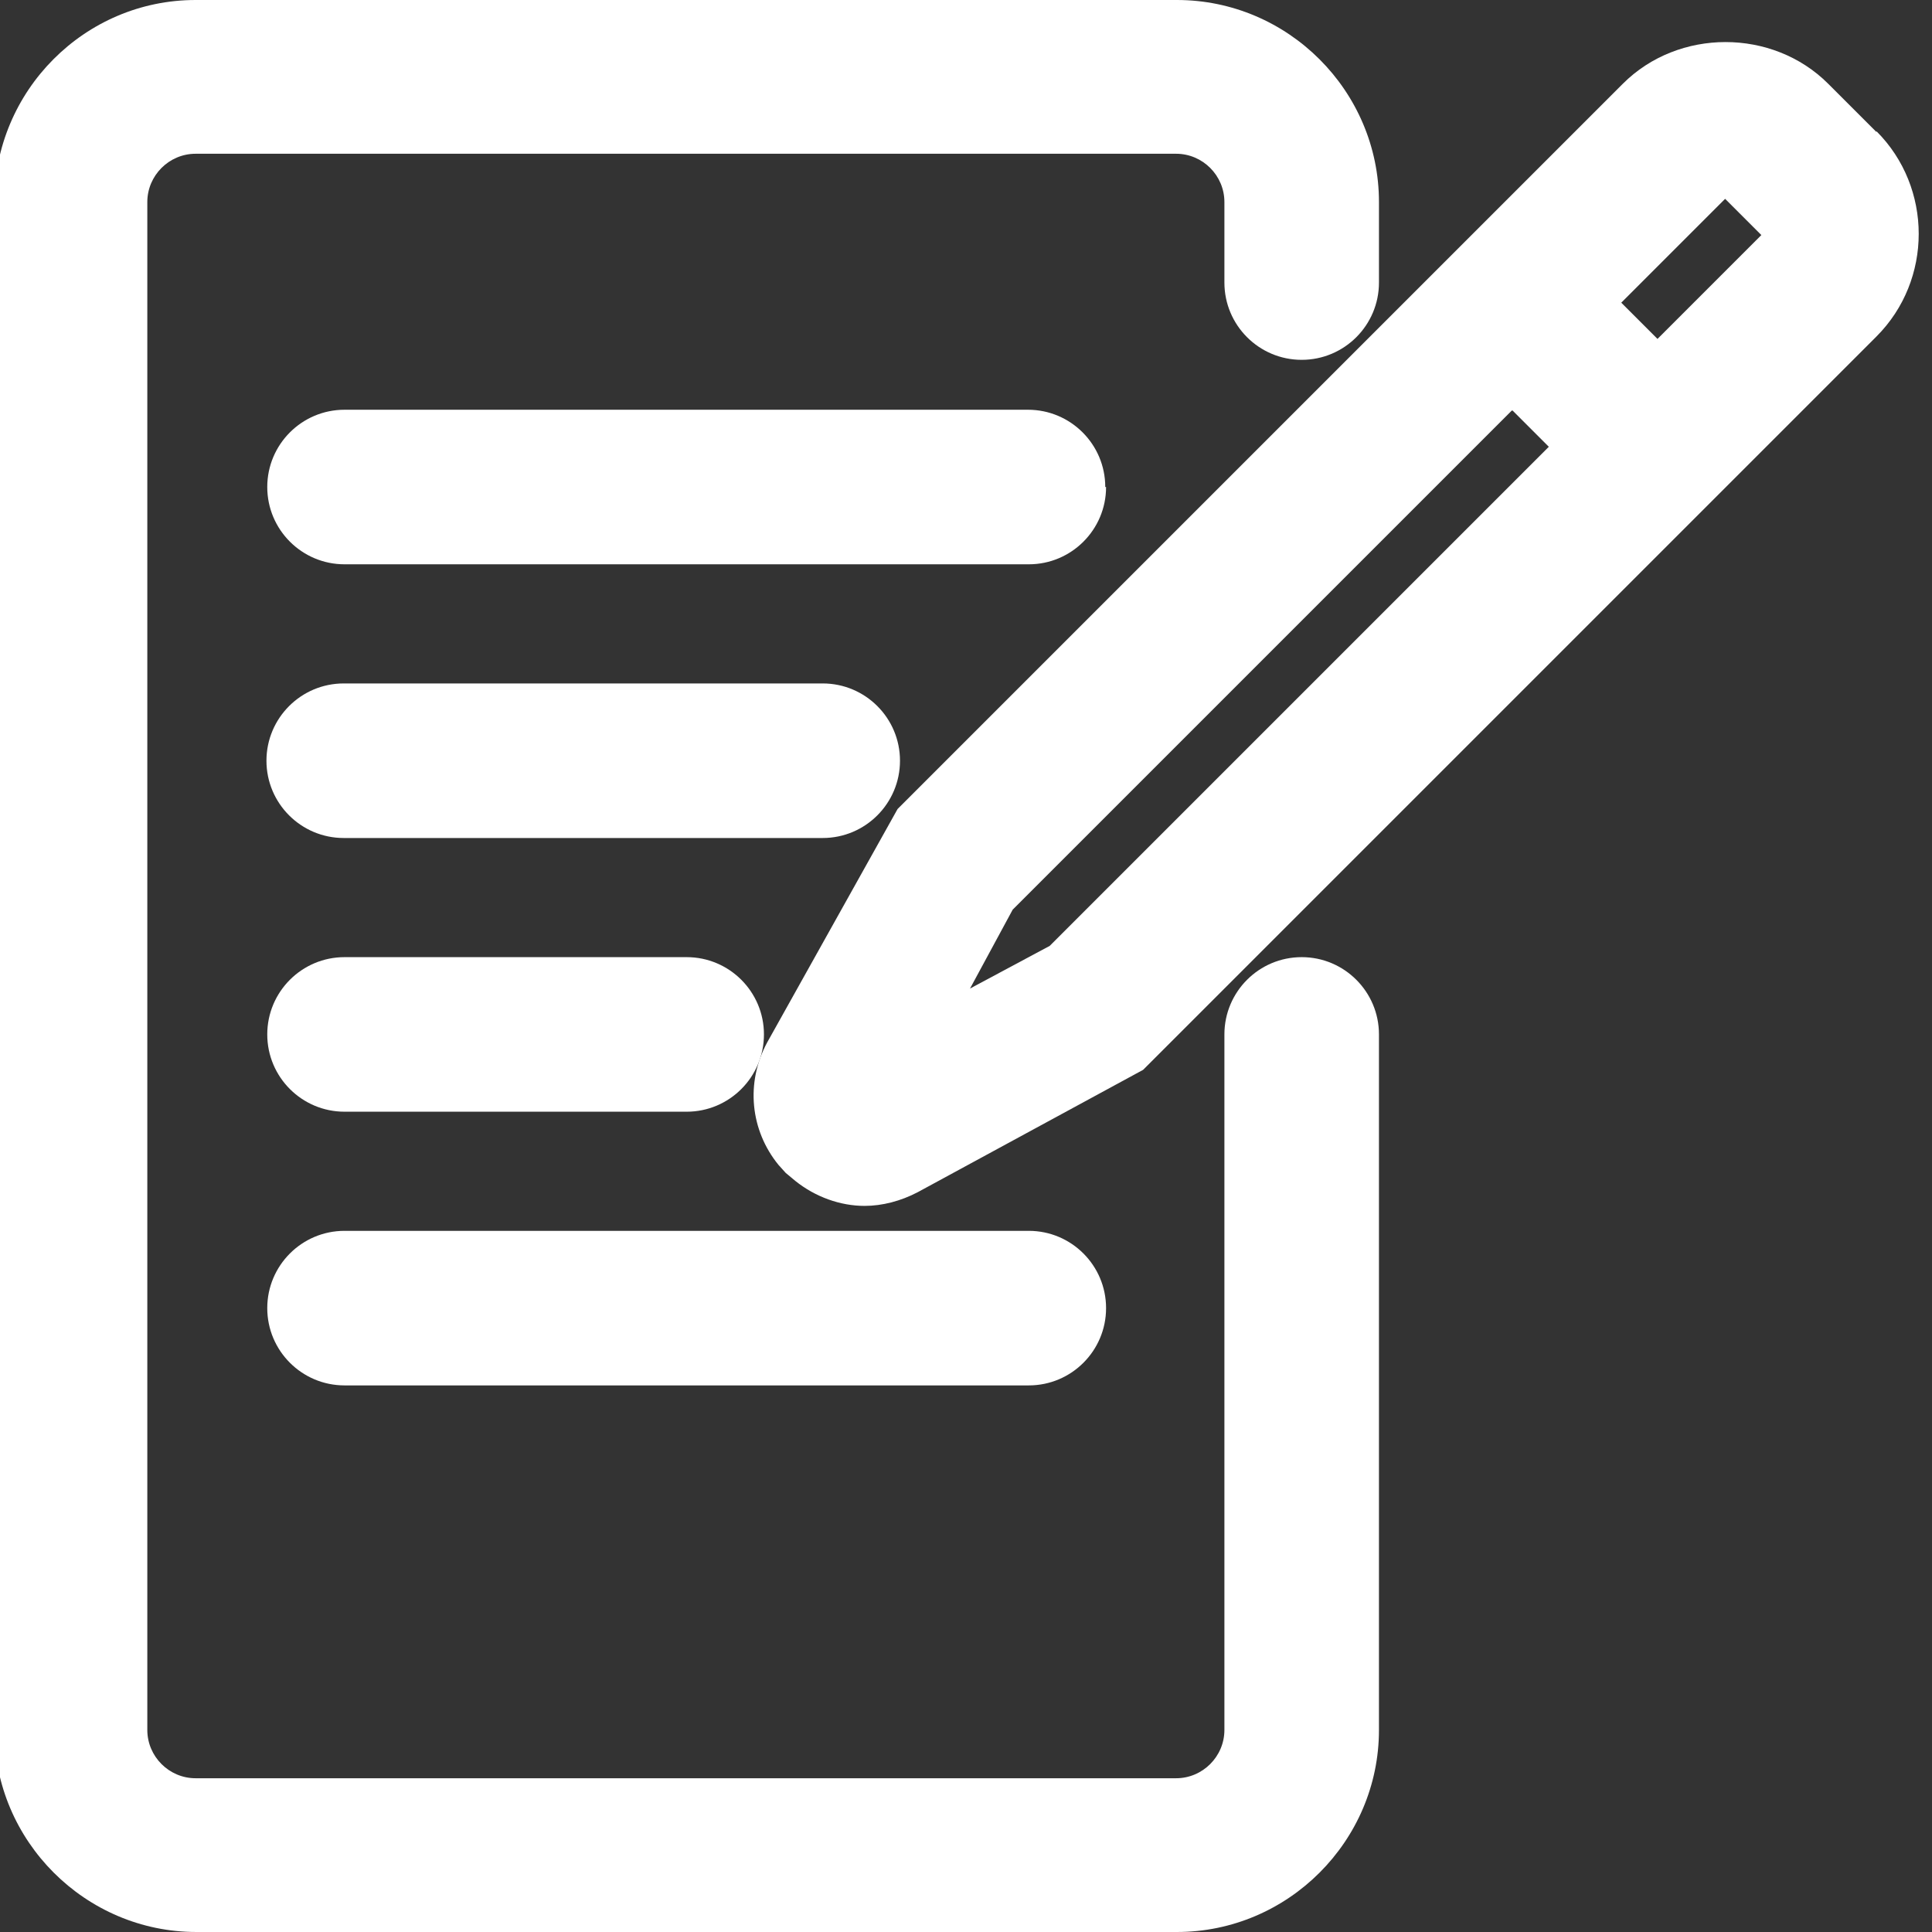 <?xml version="1.0" encoding="UTF-8"?>
<svg id="_레이어_1" data-name="레이어 1" xmlns="http://www.w3.org/2000/svg" viewBox="0 0 24 24">
  <rect x="0" y="0" width="24" height="24" fill="#333333" stroke="none"/>
  <defs>
    <style>
      .cls-1 {
        fill: #fff;
      }
    </style>
  </defs>
  <path class="cls-1" d="M8.53,11.89h-4.25c-.53,0-.96.43-.96.96s.43.96.96.96h4.25c.53,0,.96-.43.96-.96s-.43-.96-.96-.96Z"/>
  <path class="cls-1" d="M16.17,11.89c-.53,0-.96.43-.96.96v8.64c0,.33-.27.6-.6.6H2.43c-.33,0-.6-.27-.6-.6V2.51c0-.33.27-.6.6-.6h12.18c.33,0,.6.27.6.6v1c0,.53.43.96.96.96s.96-.43.96-.96v-1c0-1.38-1.13-2.51-2.51-2.51H2.43C1.05,0-.07,1.13-.07,2.51v18.98c0,1.38,1.13,2.51,2.51,2.51h12.18c1.38,0,2.51-1.13,2.51-2.51v-8.64c0-.53-.43-.96-.96-.96Z"/>
  <path class="cls-1" d="M3.32,16.25c0,.53.43.96.96.96h8.5c.53,0,.96-.43.96-.96s-.43-.96-.96-.96H4.28c-.53,0-.96.43-.96.96Z"/>
  <path class="cls-1" d="M13.73,6.05c0-.53-.43-.96-.96-.96H4.28c-.53,0-.96.43-.96.96s.43.96.96.96h8.5c.53,0,.96-.43.96-.96Z"/>
  <path class="cls-1" d="M23.31,1.64l-.6-.6c-.69-.69-1.86-.69-2.55,0l-9.01,9.01-1.62,2.9c-.27.5-.21,1.09.14,1.52l.09.1.12.1c.25.2.56.31.86.31.22,0,.45-.06.66-.17l2.8-1.52,9.11-9.11c.7-.7.7-1.85,0-2.55ZM21.43,2.47l.45.45-1.29,1.29-.45-.45,1.29-1.29ZM18.79,5.1l.45.45-6.2,6.2-.99.53.53-.98,6.2-6.2Z"/>
  <path class="cls-1" d="M11.18,9.45c0-.53-.43-.96-.96-.96h-5.95c-.53,0-.96.43-.96.96s.43.96.96.96h5.95c.53,0,.96-.43.96-.96Z"/>
</svg>